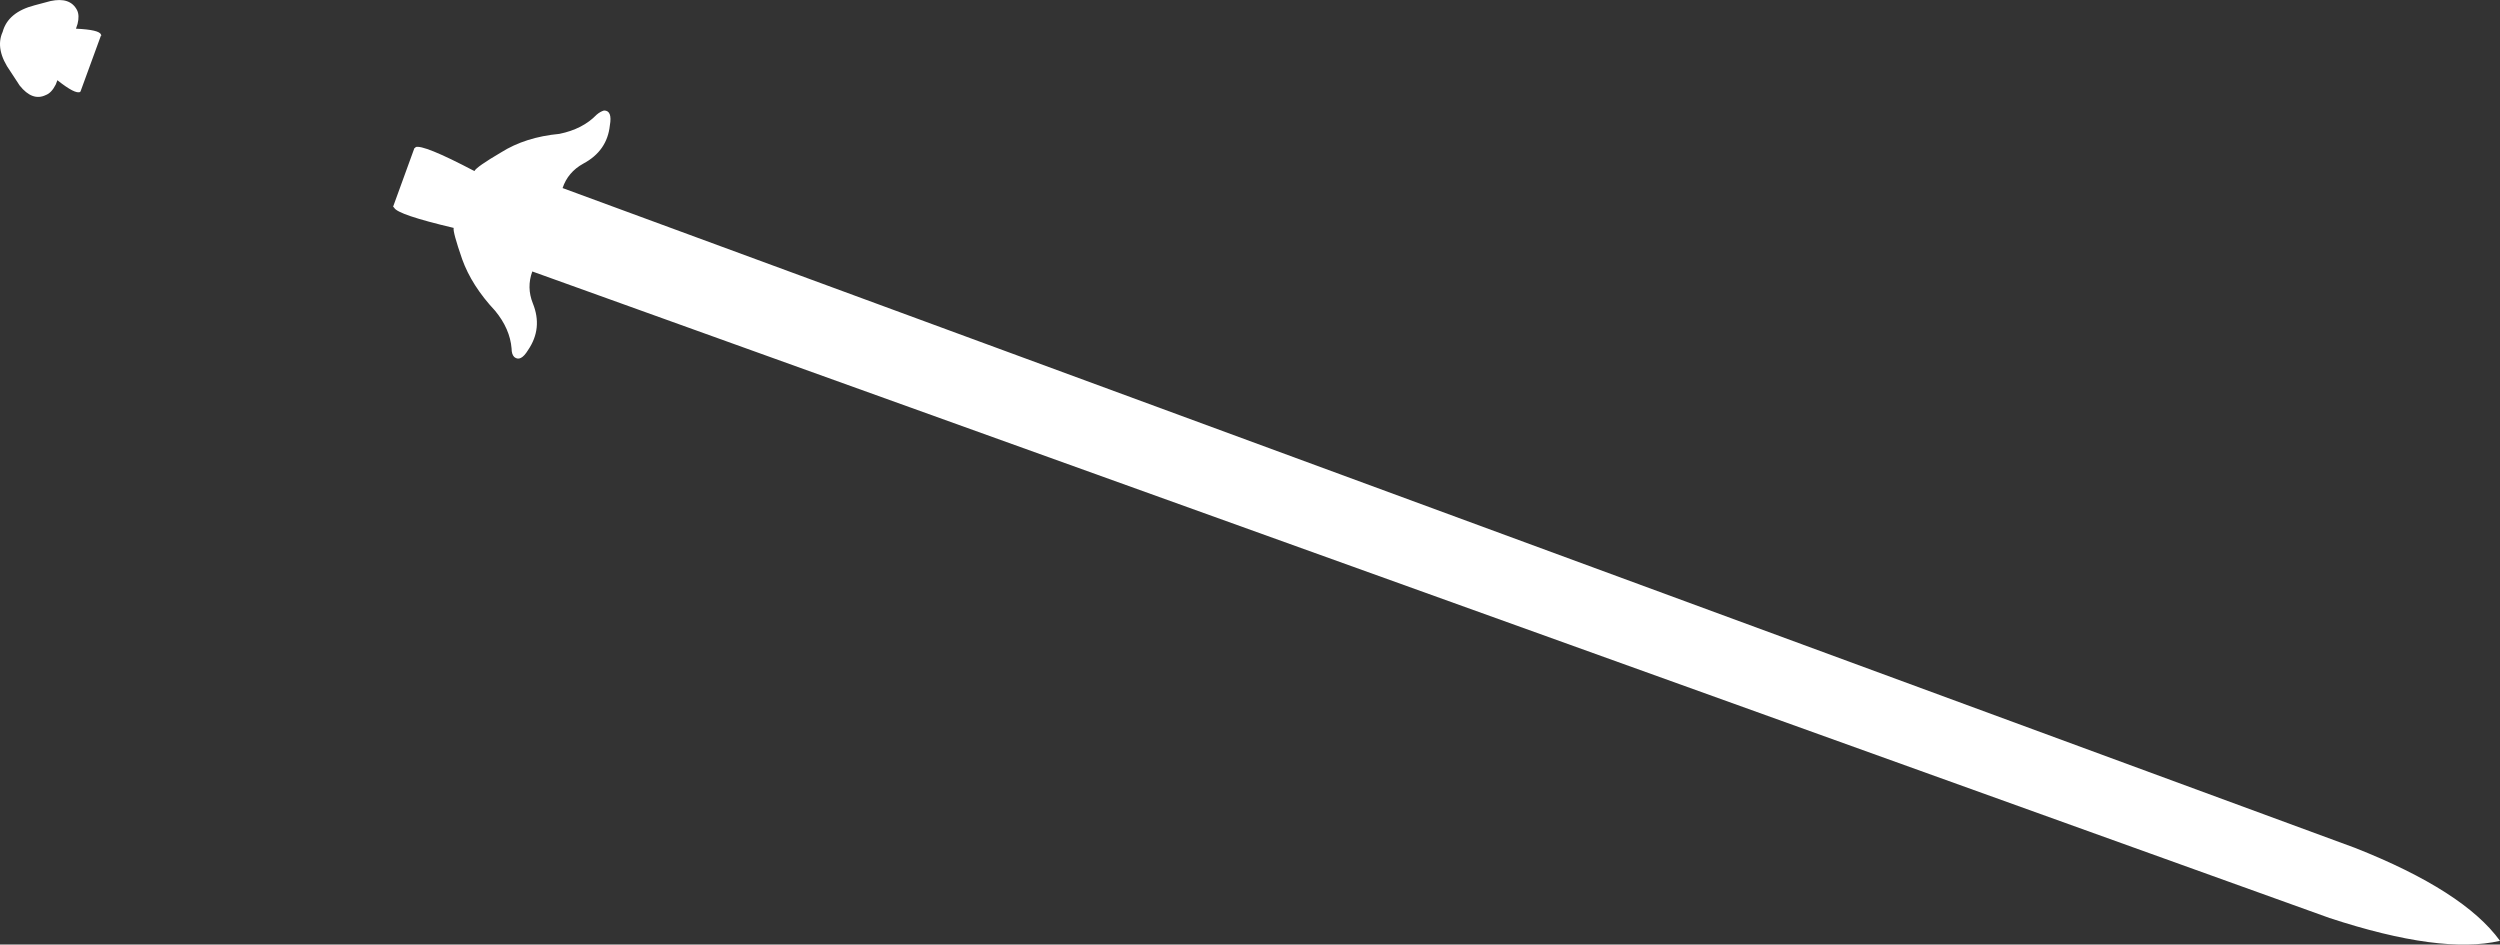 <?xml version="1.0" encoding="UTF-8" standalone="no"?>
<svg xmlns:xlink="http://www.w3.org/1999/xlink" height="88.9px" width="235.3px" xmlns="http://www.w3.org/2000/svg">
  <rect width="100%" height="100%" fill="#333333" stroke="none"/>
  <g transform="matrix(1.0, 0.0, 0.0, 1.0, -284.9, -349.9)">
    <path d="M329.55 366.0 Q329.75 365.6 332.05 364.25 334.35 362.8 337.55 362.5 339.75 362.05 341.05 360.7 341.4 360.4 341.75 360.3 342.55 360.3 342.3 361.7 342.05 364.1 339.8 365.3 338.35 366.1 337.85 367.6 L506.55 429.7 Q516.8 433.75 520.2 438.45 514.65 439.75 504.15 436.3 L335.0 375.45 Q334.45 376.95 335.05 378.45 336.0 380.8 334.6 382.85 333.9 384.0 333.3 383.5 333.05 383.25 333.05 382.7 332.9 380.85 331.5 379.15 329.3 376.8 328.4 374.3 327.5 371.7 327.6 371.35 322.3 370.1 322.0 369.45 L321.9 369.35 323.9 363.85 324.0 363.8 324.0 363.75 Q324.7 363.45 329.55 366.0 M294.4 353.25 L292.5 358.45 292.5 358.5 292.45 358.5 292.45 358.55 Q292.0 358.8 290.3 357.45 L290.15 357.85 Q289.75 358.65 289.2 358.85 287.95 359.45 286.75 357.95 L285.9 356.65 Q284.4 354.55 285.15 352.9 285.65 351.05 288.15 350.4 L289.65 350.0 Q291.5 349.6 292.15 350.85 292.4 351.35 292.2 352.15 L292.05 352.6 Q294.25 352.7 294.4 353.15 L294.45 353.25 294.4 353.25" fill="#ffffff" fill-rule="evenodd" stroke="none"/>
  </g>
</svg>
